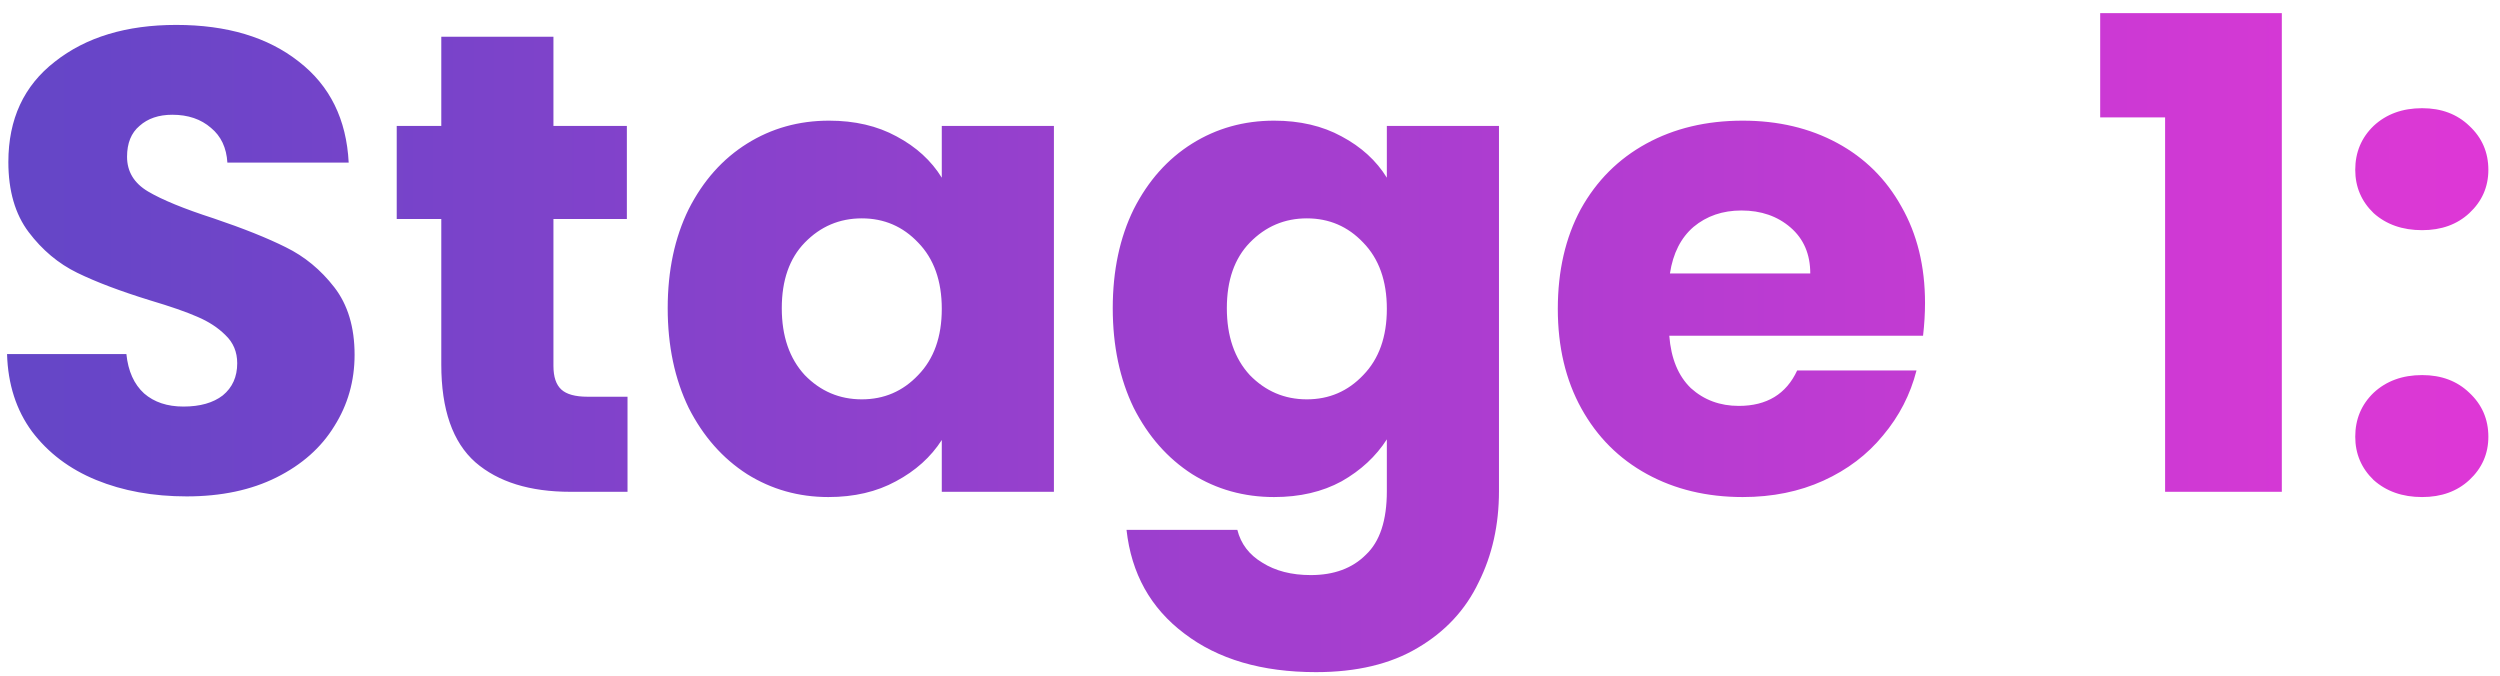 <svg width="122" height="33" viewBox="0 0 122 33" fill="none" xmlns="http://www.w3.org/2000/svg">
<path d="M9.112 24.224C7.469 24.224 5.997 23.957 4.696 23.424C3.395 22.891 2.349 22.101 1.56 21.056C0.792 20.011 0.387 18.752 0.344 17.28H6.168C6.253 18.112 6.541 18.752 7.032 19.2C7.523 19.627 8.163 19.84 8.952 19.84C9.763 19.84 10.403 19.659 10.872 19.296C11.341 18.912 11.576 18.389 11.576 17.728C11.576 17.173 11.384 16.715 11 16.352C10.637 15.989 10.179 15.691 9.624 15.456C9.091 15.221 8.323 14.955 7.32 14.656C5.869 14.208 4.685 13.76 3.768 13.312C2.851 12.864 2.061 12.203 1.4 11.328C0.739 10.453 0.408 9.312 0.408 7.904C0.408 5.813 1.165 4.181 2.68 3.008C4.195 1.813 6.168 1.216 8.6 1.216C11.075 1.216 13.069 1.813 14.584 3.008C16.099 4.181 16.909 5.824 17.016 7.936H11.096C11.053 7.211 10.787 6.645 10.296 6.24C9.805 5.813 9.176 5.6 8.408 5.6C7.747 5.6 7.213 5.781 6.808 6.144C6.403 6.485 6.2 6.987 6.2 7.648C6.2 8.373 6.541 8.939 7.224 9.344C7.907 9.749 8.973 10.187 10.424 10.656C11.875 11.147 13.048 11.616 13.944 12.064C14.861 12.512 15.651 13.163 16.312 14.016C16.973 14.869 17.304 15.968 17.304 17.312C17.304 18.592 16.973 19.755 16.312 20.8C15.672 21.845 14.733 22.677 13.496 23.296C12.259 23.915 10.797 24.224 9.112 24.224ZM30.623 19.36V24H27.84C25.855 24 24.309 23.52 23.2 22.56C22.09 21.579 21.535 19.989 21.535 17.792V10.688H19.36V6.144H21.535V1.792H27.008V6.144H30.591V10.688H27.008V17.856C27.008 18.389 27.136 18.773 27.392 19.008C27.648 19.243 28.074 19.36 28.672 19.36H30.623ZM32.584 15.04C32.584 13.205 32.925 11.595 33.608 10.208C34.312 8.821 35.261 7.755 36.456 7.008C37.65 6.261 38.983 5.888 40.456 5.888C41.714 5.888 42.813 6.144 43.752 6.656C44.712 7.168 45.447 7.84 45.959 8.672V6.144H51.431V24H45.959V21.472C45.426 22.304 44.679 22.976 43.719 23.488C42.781 24 41.682 24.256 40.423 24.256C38.973 24.256 37.65 23.883 36.456 23.136C35.261 22.368 34.312 21.291 33.608 19.904C32.925 18.496 32.584 16.875 32.584 15.04ZM45.959 15.072C45.959 13.707 45.575 12.629 44.807 11.84C44.061 11.051 43.144 10.656 42.056 10.656C40.968 10.656 40.039 11.051 39.272 11.84C38.525 12.608 38.151 13.675 38.151 15.04C38.151 16.405 38.525 17.493 39.272 18.304C40.039 19.093 40.968 19.488 42.056 19.488C43.144 19.488 44.061 19.093 44.807 18.304C45.575 17.515 45.959 16.437 45.959 15.072ZM62.174 5.888C63.433 5.888 64.532 6.144 65.47 6.656C66.43 7.168 67.166 7.84 67.678 8.672V6.144H73.15V23.968C73.15 25.611 72.82 27.093 72.158 28.416C71.518 29.76 70.526 30.827 69.182 31.616C67.86 32.405 66.206 32.8 64.222 32.8C61.577 32.8 59.433 32.171 57.79 30.912C56.148 29.675 55.209 27.989 54.974 25.856H60.382C60.553 26.539 60.958 27.072 61.598 27.456C62.238 27.861 63.028 28.064 63.966 28.064C65.097 28.064 65.993 27.733 66.654 27.072C67.337 26.432 67.678 25.397 67.678 23.968V21.44C67.145 22.272 66.409 22.955 65.47 23.488C64.532 24 63.433 24.256 62.174 24.256C60.702 24.256 59.369 23.883 58.174 23.136C56.98 22.368 56.03 21.291 55.326 19.904C54.644 18.496 54.302 16.875 54.302 15.04C54.302 13.205 54.644 11.595 55.326 10.208C56.03 8.821 56.98 7.755 58.174 7.008C59.369 6.261 60.702 5.888 62.174 5.888ZM67.678 15.072C67.678 13.707 67.294 12.629 66.526 11.84C65.78 11.051 64.862 10.656 63.774 10.656C62.686 10.656 61.758 11.051 60.99 11.84C60.244 12.608 59.87 13.675 59.87 15.04C59.87 16.405 60.244 17.493 60.99 18.304C61.758 19.093 62.686 19.488 63.774 19.488C64.862 19.488 65.78 19.093 66.526 18.304C67.294 17.515 67.678 16.437 67.678 15.072ZM93.941 14.784C93.941 15.296 93.909 15.829 93.845 16.384H81.461C81.546 17.493 81.898 18.347 82.517 18.944C83.157 19.52 83.936 19.808 84.853 19.808C86.218 19.808 87.168 19.232 87.701 18.08H93.525C93.226 19.253 92.682 20.309 91.893 21.248C91.125 22.187 90.154 22.923 88.981 23.456C87.808 23.989 86.496 24.256 85.045 24.256C83.296 24.256 81.738 23.883 80.373 23.136C79.008 22.389 77.941 21.323 77.173 19.936C76.405 18.549 76.021 16.928 76.021 15.072C76.021 13.216 76.394 11.595 77.141 10.208C77.909 8.821 78.976 7.755 80.341 7.008C81.706 6.261 83.274 5.888 85.045 5.888C86.773 5.888 88.309 6.251 89.653 6.976C90.997 7.701 92.042 8.736 92.789 10.08C93.557 11.424 93.941 12.992 93.941 14.784ZM88.341 13.344C88.341 12.405 88.021 11.659 87.381 11.104C86.741 10.549 85.941 10.272 84.981 10.272C84.064 10.272 83.285 10.539 82.645 11.072C82.026 11.605 81.642 12.363 81.493 13.344H88.341ZM102.489 5.728V0.64H111.353V24H105.657V5.728H102.489ZM118.2 24.256C117.24 24.256 116.451 23.979 115.832 23.424C115.235 22.848 114.936 22.144 114.936 21.312C114.936 20.459 115.235 19.744 115.832 19.168C116.451 18.592 117.24 18.304 118.2 18.304C119.139 18.304 119.907 18.592 120.504 19.168C121.123 19.744 121.432 20.459 121.432 21.312C121.432 22.144 121.123 22.848 120.504 23.424C119.907 23.979 119.139 24.256 118.2 24.256ZM118.2 11.232C117.24 11.232 116.451 10.955 115.832 10.4C115.235 9.824 114.936 9.12 114.936 8.288C114.936 7.435 115.235 6.72 115.832 6.144C116.451 5.568 117.24 5.28 118.2 5.28C119.139 5.28 119.907 5.568 120.504 6.144C121.123 6.72 121.432 7.435 121.432 8.288C121.432 9.12 121.123 9.824 120.504 10.4C119.907 10.955 119.139 11.232 118.2 11.232Z" fill="url(#paint0_linear_141_266)"/>
<defs>
<linearGradient id="paint0_linear_141_266" x1="-1" y1="13" x2="123" y2="13" gradientUnits="userSpaceOnUse">
<stop stop-color="#6246C7"/>
<stop offset="1" stop-color="#E037D6"/>
</linearGradient>
</defs>
</svg>
